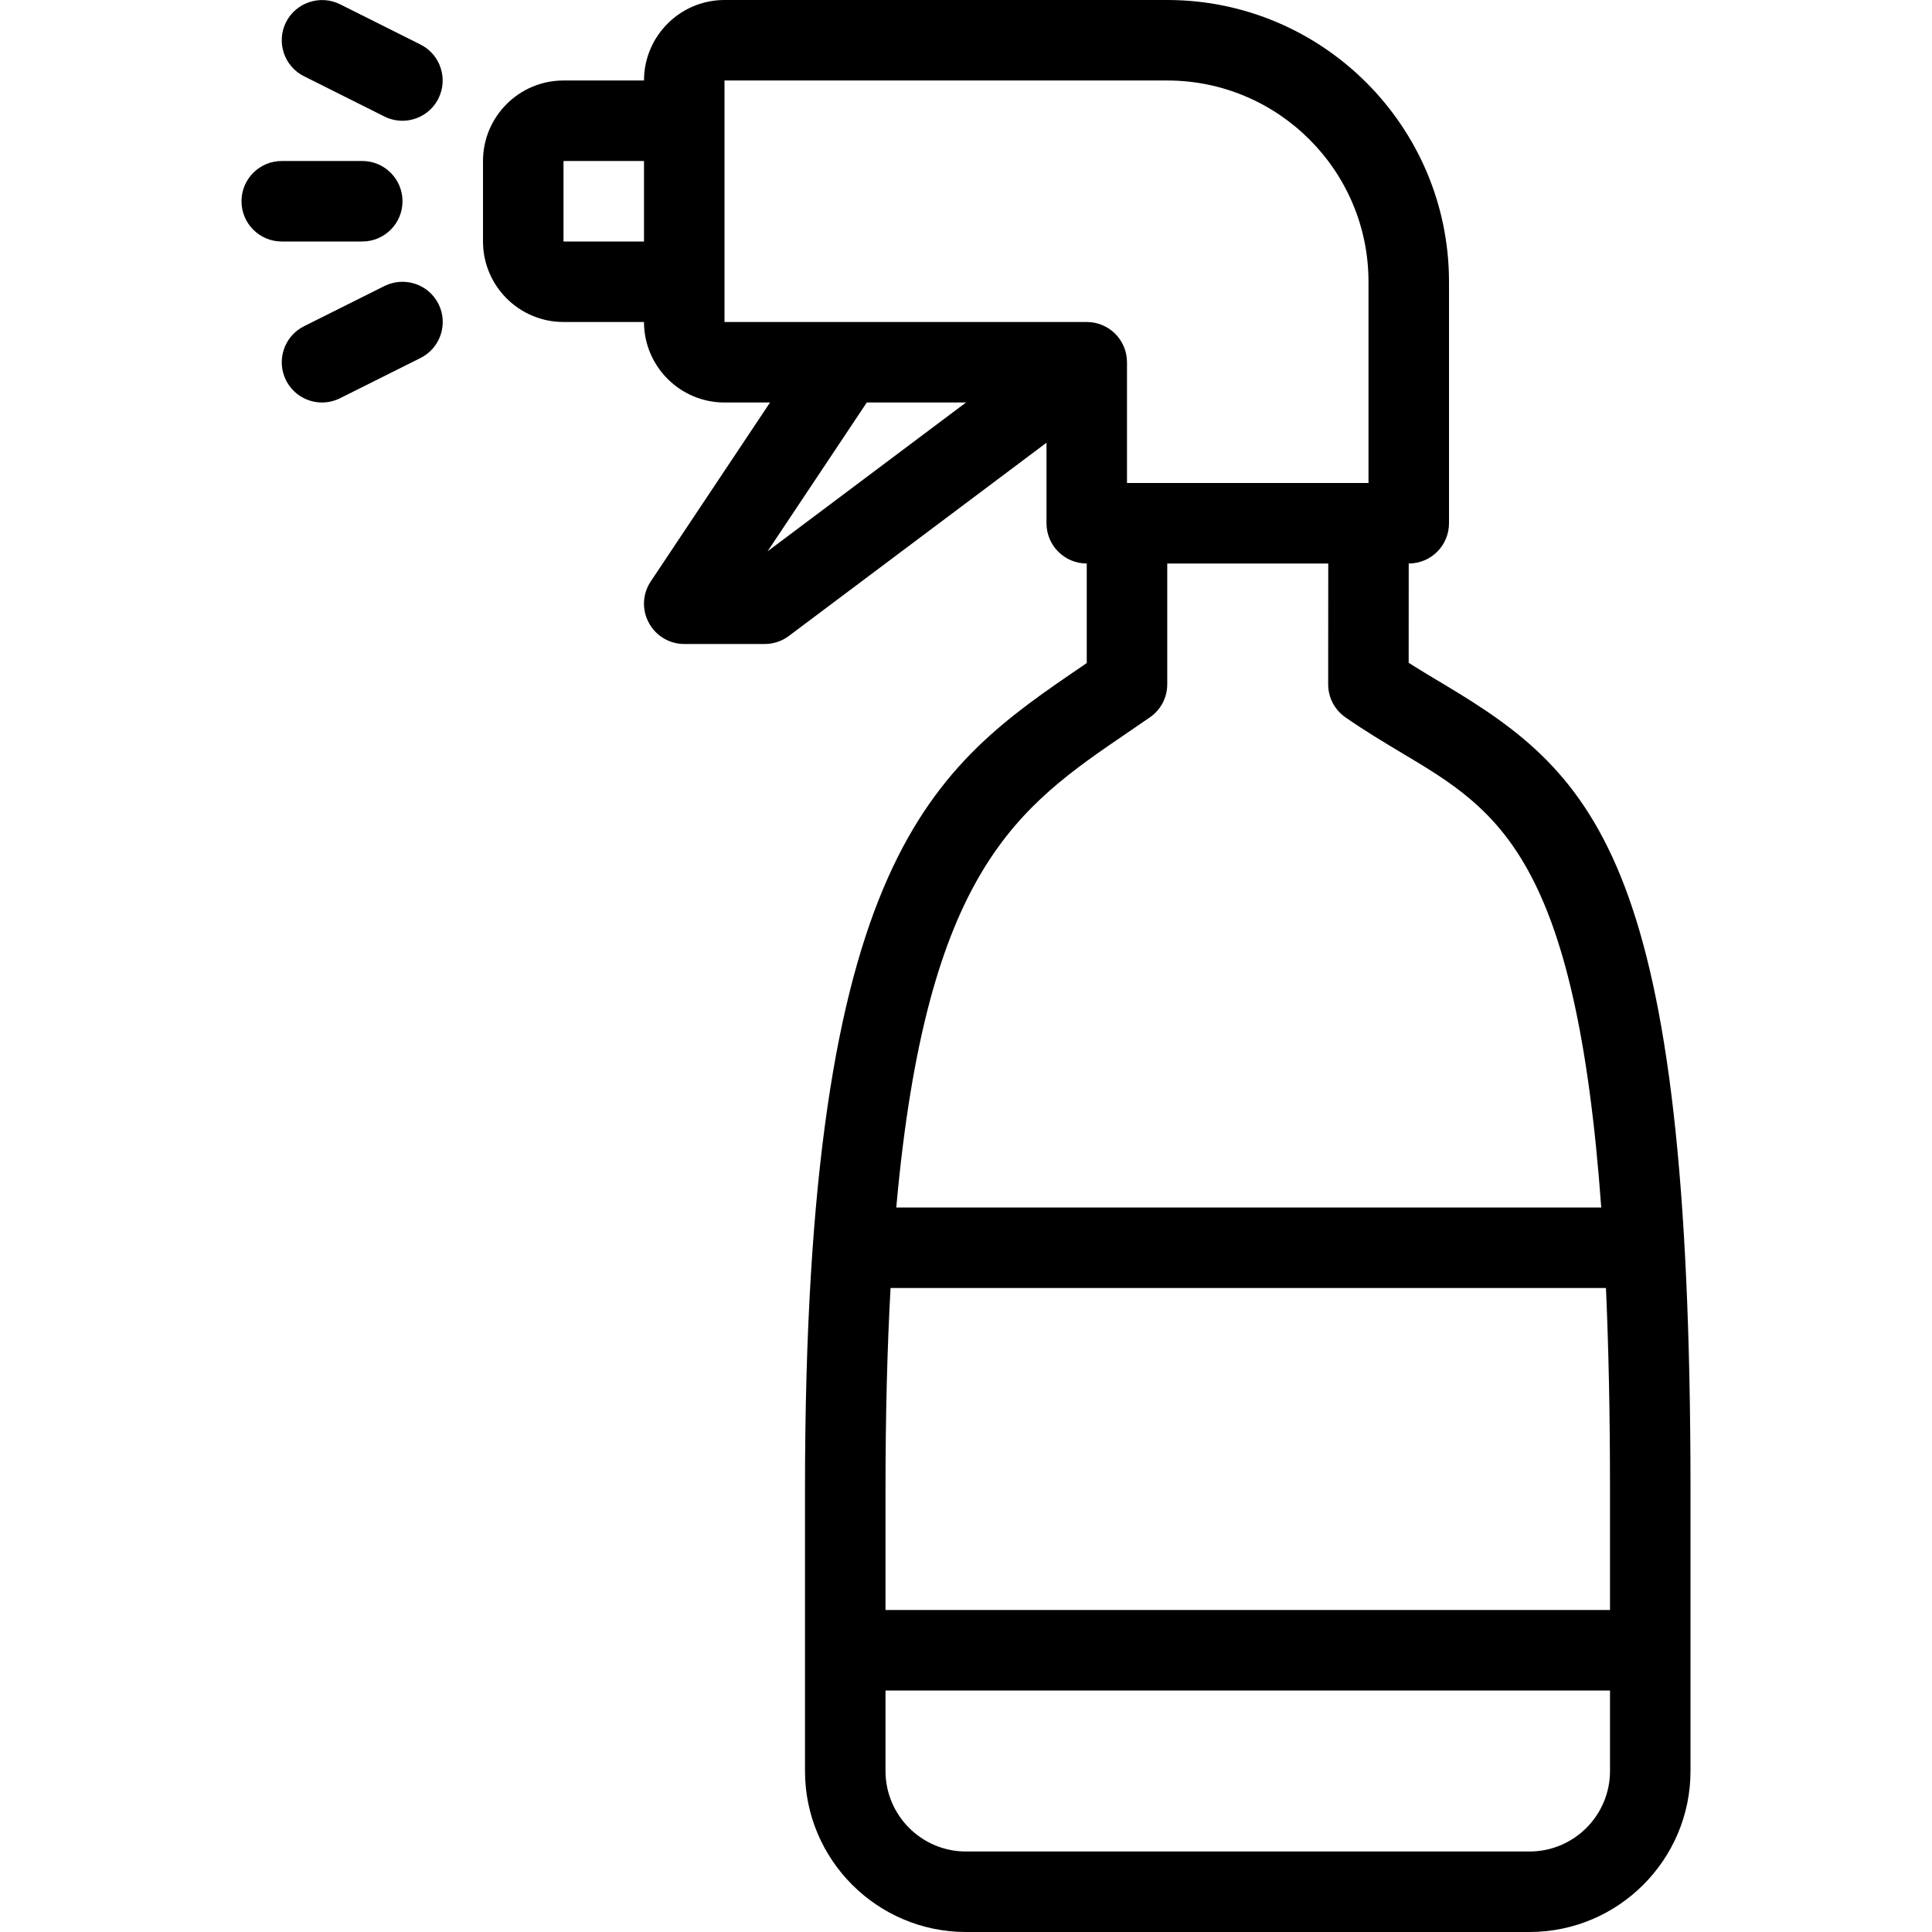<?xml version="1.0" encoding="iso-8859-1"?>
<!-- Generator: Adobe Illustrator 19.0.0, SVG Export Plug-In . SVG Version: 6.00 Build 0)  -->
<svg version="1.1" id="Capa_1" xmlns="http://www.w3.org/2000/svg" xmlns:xlink="http://www.w3.org/1999/xlink" x="0px" y="0px"
	 viewBox="0 0 512 512" style="enable-background:new 0 0 512 512;" xml:space="preserve">
<g>
	<g>
		<g>
			<path d="M382.75,181.406c-3.083-1.833-6.229-3.719-9.438-5.76l0.014-26.313h0.007c5.896,0,10.667-4.771,10.667-10.667v-64
				C384,33.5,350.5,0,309.333,0H192c-11.771,0-21.333,9.573-21.333,21.333h-21.333c-11.771,0-21.333,9.573-21.333,21.333V64
				c0,11.76,9.563,21.333,21.333,21.333h21.333c0,11.76,9.563,21.333,21.333,21.333h12.069l-31.611,47.417
				c-2.188,3.271-2.396,7.479-0.521,10.948c1.854,3.469,5.458,5.635,9.396,5.635h21.333c2.313,0,4.563-0.75,6.396-2.135
				l68.271-51.203v21.339c0,5.896,4.771,10.667,10.667,10.667v26.375l-1.125,0.781c-39.458,26.885-73.542,50.115-73.542,218.177
				v74.667C213.333,492.865,232.479,512,256,512h149.333C428.854,512,448,492.865,448,469.333v-74.667
				C448,228.802,423.208,205.573,382.75,181.406z M170.667,64h-21.333V42.667h21.333V64z M203.417,146.104l26.292-39.438h26.297
				L203.417,146.104z M192,85.333v-64h117.333c29.417,0,53.333,23.927,53.333,53.333V128h-64V96c0-5.896-4.771-10.667-10.667-10.667
				H192z M298.875,194.115l5.854-4.01c2.896-1.99,4.604-5.271,4.604-8.771v-32H352l-0.021,32.01c0,3.51,1.708,6.781,4.604,8.781
				c5.188,3.594,10.271,6.646,15.229,9.604c25.069,14.971,45.809,27.484,52.535,120.271H237.522
				C245.564,230.457,269.73,213.975,298.875,194.115z M426.667,469.333c0,11.76-9.563,21.333-21.333,21.333H256
				c-11.771,0-21.333-9.573-21.333-21.333V448h192V469.333z M426.667,426.667h-192v-32c0-19.911,0.467-37.564,1.339-53.333h189.589
				c0.698,15.751,1.073,33.401,1.073,53.333V426.667z"/>
			<path d="M106.667,53.333c0-5.896-4.771-10.667-10.667-10.667H74.667C68.771,42.667,64,47.438,64,53.333
				C64,59.229,68.771,64,74.667,64H96C101.896,64,106.667,59.229,106.667,53.333z"/>
			<path d="M80.563,20.208l21.313,10.667c1.521,0.76,3.167,1.125,4.771,1.125c3.896,0,7.667-2.156,9.542-5.896
				c2.625-5.26,0.5-11.677-4.771-14.313L90.104,1.125c-5.188-2.594-11.667-0.51-14.313,4.771
				C73.167,11.156,75.292,17.573,80.563,20.208z"/>
			<path d="M101.896,75.792L80.563,86.458c-5.271,2.635-7.396,9.042-4.771,14.313c1.875,3.74,5.646,5.896,9.542,5.896
				c1.604,0,3.229-0.365,4.771-1.125l21.333-10.667c5.271-2.635,7.396-9.042,4.771-14.313
				C113.563,75.292,107.188,73.188,101.896,75.792z"/>
		</g>
	</g>
</g>
<g>
</g>
<g>
</g>
<g>
</g>
<g>
</g>
<g>
</g>
<g>
</g>
<g>
</g>
<g>
</g>
<g>
</g>
<g>
</g>
<g>
</g>
<g>
</g>
<g>
</g>
<g>
</g>
<g>
</g>
</svg>
